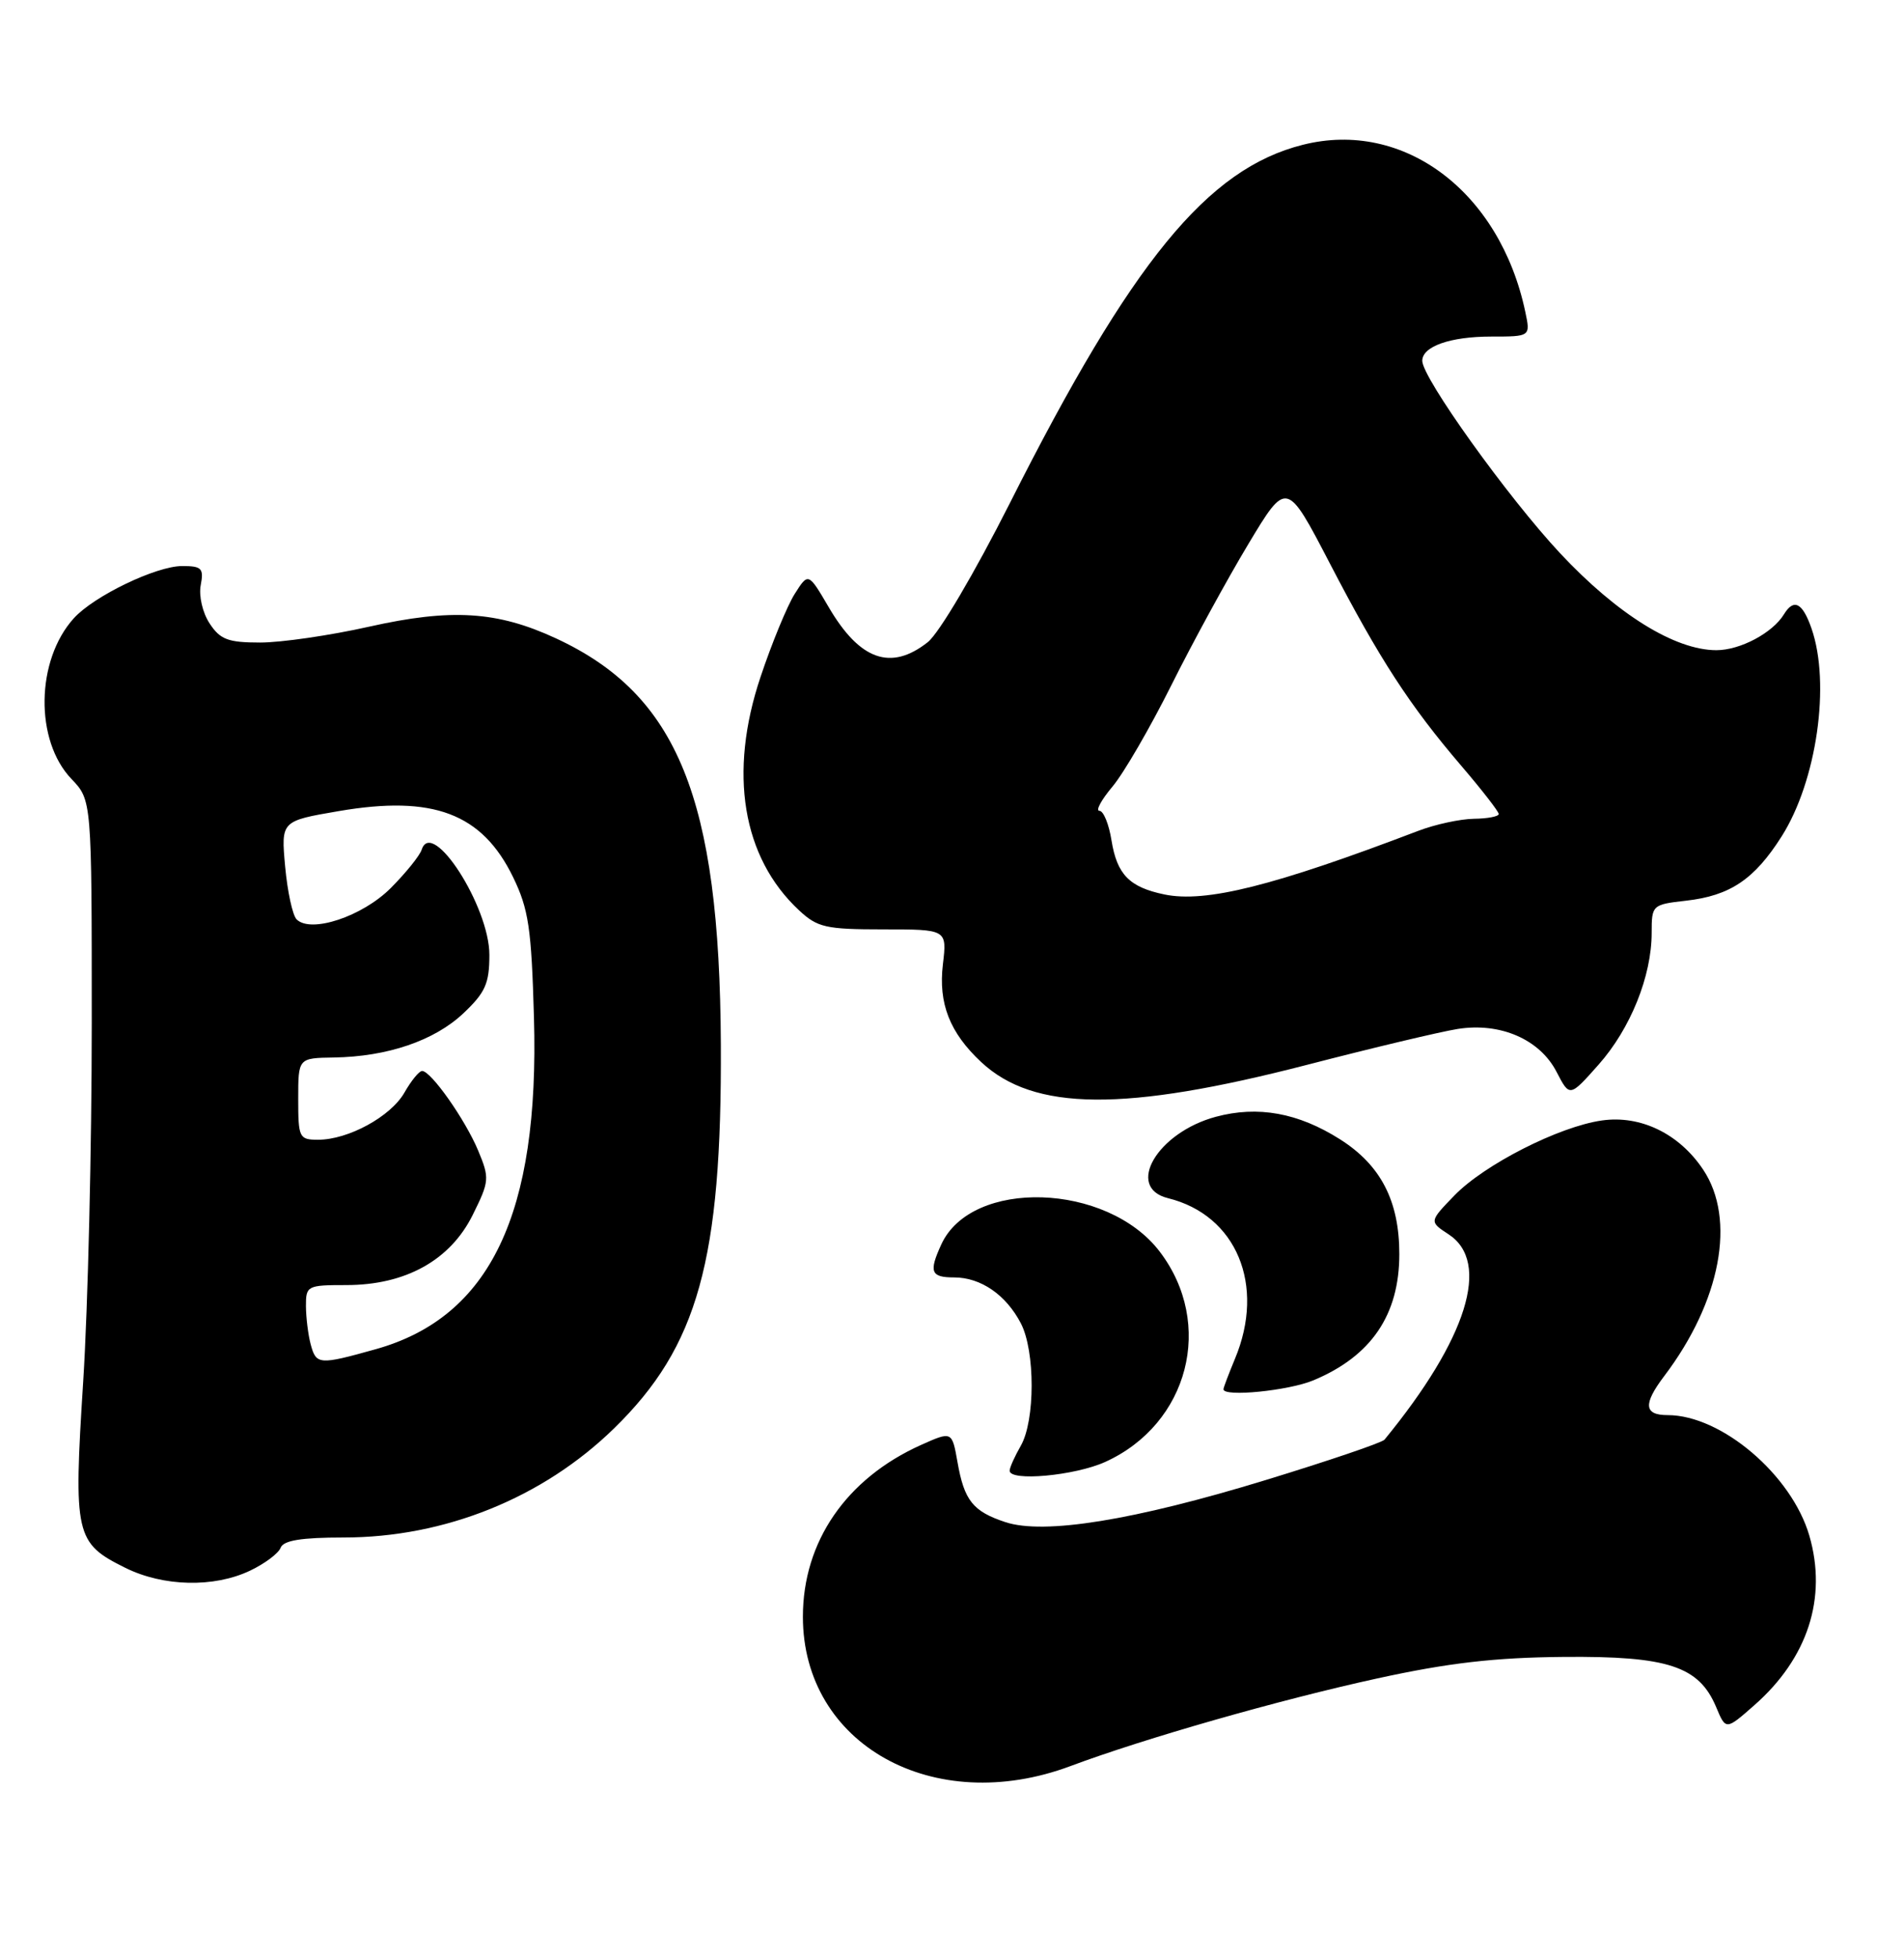<?xml version="1.0" encoding="UTF-8" standalone="no"?>
<!DOCTYPE svg PUBLIC "-//W3C//DTD SVG 1.1//EN" "http://www.w3.org/Graphics/SVG/1.1/DTD/svg11.dtd" >
<svg xmlns="http://www.w3.org/2000/svg" xmlns:xlink="http://www.w3.org/1999/xlink" version="1.1" viewBox="0 0 249 256">
 <g >
 <path fill="currentColor"
d=" M 140.00 230.88 C 149.71 227.25 167.32 222.22 180.09 219.43 C 189.41 217.39 195.48 216.69 204.50 216.61 C 218.13 216.49 222.18 217.82 224.43 223.16 C 225.70 226.20 225.70 226.20 229.41 222.94 C 236.42 216.79 238.98 208.89 236.62 200.76 C 234.31 192.82 225.12 185.00 218.09 185.00 C 214.99 185.00 214.86 183.57 217.64 179.90 C 225.04 170.13 227.07 159.39 222.73 152.90 C 219.60 148.21 214.55 145.76 209.50 146.48 C 203.89 147.27 194.12 152.24 190.20 156.29 C 186.90 159.70 186.90 159.70 189.45 161.37 C 195.00 165.01 191.88 175.02 181.06 188.21 C 180.74 188.60 173.73 190.98 165.49 193.50 C 148.29 198.76 136.53 200.66 131.48 198.99 C 127.24 197.59 126.10 196.17 125.22 191.15 C 124.50 187.09 124.50 187.09 120.43 188.91 C 110.67 193.30 105.00 201.54 105.00 211.36 C 105.00 228.06 122.07 237.58 140.00 230.88 Z  M 32.69 205.34 C 34.61 204.43 36.42 203.08 36.70 202.34 C 37.07 201.38 39.40 201.00 44.93 201.00 C 58.17 201.00 70.99 195.83 80.32 186.72 C 91.28 176.02 94.41 164.74 94.27 136.50 C 94.11 104.31 88.63 90.83 72.70 83.45 C 65.02 79.89 59.01 79.52 48.26 81.93 C 43.18 83.07 36.78 84.00 34.03 84.00 C 29.82 84.00 28.79 83.61 27.41 81.50 C 26.49 80.11 25.98 77.89 26.25 76.50 C 26.67 74.30 26.38 74.00 23.83 74.00 C 20.42 74.00 12.28 77.92 9.65 80.83 C 4.68 86.33 4.53 96.81 9.35 101.84 C 12.00 104.61 12.00 104.61 12.00 133.81 C 12.00 149.87 11.50 170.92 10.88 180.60 C 9.60 200.71 9.83 201.72 16.40 204.97 C 21.37 207.43 27.98 207.58 32.69 205.34 Z  M 144.54 191.12 C 155.47 186.16 158.86 173.06 151.66 163.62 C 144.78 154.60 127.04 154.04 123.09 162.71 C 121.45 166.29 121.73 167.00 124.78 167.00 C 128.27 167.00 131.57 169.28 133.51 173.01 C 135.39 176.65 135.38 185.71 133.50 189.00 C 132.71 190.38 132.05 191.84 132.04 192.25 C 131.97 193.71 140.55 192.93 144.54 191.12 Z  M 171.77 180.45 C 179.33 177.29 183.00 171.90 183.00 163.95 C 183.00 157.01 180.58 152.32 175.24 148.94 C 169.78 145.48 164.50 144.52 159.00 146.00 C 151.34 148.06 147.12 155.25 152.75 156.64 C 161.71 158.85 165.53 168.02 161.50 177.65 C 160.68 179.63 160.00 181.41 160.00 181.62 C 160.00 182.66 168.52 181.81 171.77 180.45 Z  M 171.00 139.19 C 179.53 136.98 188.36 134.88 190.62 134.52 C 196.20 133.63 201.37 135.87 203.57 140.14 C 205.28 143.44 205.28 143.44 209.06 139.18 C 213.23 134.48 216.00 127.61 216.00 121.95 C 216.00 118.32 216.07 118.25 220.49 117.75 C 226.25 117.10 229.43 114.97 233.00 109.34 C 237.59 102.10 239.42 89.37 236.90 82.15 C 235.73 78.78 234.59 78.20 233.30 80.31 C 231.81 82.75 227.57 85.00 224.47 85.00 C 219.05 85.00 211.49 80.31 204.01 72.31 C 197.17 64.98 186.00 49.40 186.00 47.17 C 186.00 45.29 189.65 44.00 195.01 44.00 C 200.16 44.00 200.16 44.00 199.47 40.75 C 196.14 25.03 183.57 15.60 170.38 18.93 C 157.91 22.06 148.01 34.17 132.10 65.71 C 127.43 74.95 122.80 82.80 121.32 83.96 C 116.51 87.75 112.44 86.31 108.39 79.40 C 105.71 74.83 105.71 74.83 103.92 77.66 C 102.94 79.22 100.93 84.10 99.46 88.50 C 95.25 101.04 97.07 112.09 104.49 119.00 C 106.90 121.25 107.99 121.50 115.51 121.50 C 123.85 121.50 123.85 121.50 123.31 126.07 C 122.70 131.17 124.20 135.00 128.31 138.84 C 135.21 145.28 147.05 145.38 171.00 139.19 Z  M 40.63 175.75 C 40.30 174.51 40.02 172.26 40.01 170.75 C 40.00 168.09 40.18 168.00 45.29 168.00 C 53.03 168.00 58.87 164.76 61.81 158.85 C 64.01 154.42 64.04 154.03 62.53 150.41 C 60.83 146.35 56.36 140.00 55.20 140.01 C 54.81 140.01 53.78 141.28 52.90 142.82 C 51.12 145.96 45.55 149.00 41.60 149.00 C 39.12 149.00 39.00 148.74 39.00 143.66 C 39.00 138.32 39.00 138.32 43.65 138.25 C 50.67 138.14 56.80 136.05 60.59 132.48 C 63.47 129.76 64.00 128.58 64.00 124.83 C 64.00 118.52 56.52 106.88 55.15 111.07 C 54.90 111.86 53.07 114.12 51.10 116.10 C 47.38 119.82 40.65 122.05 38.79 120.19 C 38.26 119.66 37.59 116.55 37.29 113.28 C 36.75 107.33 36.75 107.33 44.29 106.04 C 56.65 103.92 63.04 106.34 67.09 114.65 C 69.13 118.85 69.50 121.32 69.83 133.05 C 70.56 158.69 64.12 172.18 49.15 176.38 C 41.72 178.46 41.35 178.43 40.63 175.75 Z  M 152.26 116.93 C 147.69 115.98 146.08 114.32 145.36 109.87 C 145.02 107.74 144.31 106.00 143.78 106.00 C 143.25 106.00 144.02 104.58 145.48 102.84 C 146.95 101.10 150.41 95.13 153.18 89.59 C 155.95 84.04 160.48 75.74 163.24 71.15 C 168.26 62.79 168.26 62.79 173.91 73.65 C 180.42 86.18 184.36 92.24 191.15 100.17 C 193.82 103.29 196.00 106.10 196.00 106.42 C 196.00 106.74 194.54 107.02 192.75 107.04 C 190.96 107.07 187.70 107.77 185.50 108.61 C 166.56 115.83 157.65 118.06 152.26 116.93 Z "/>
</g>
</svg>